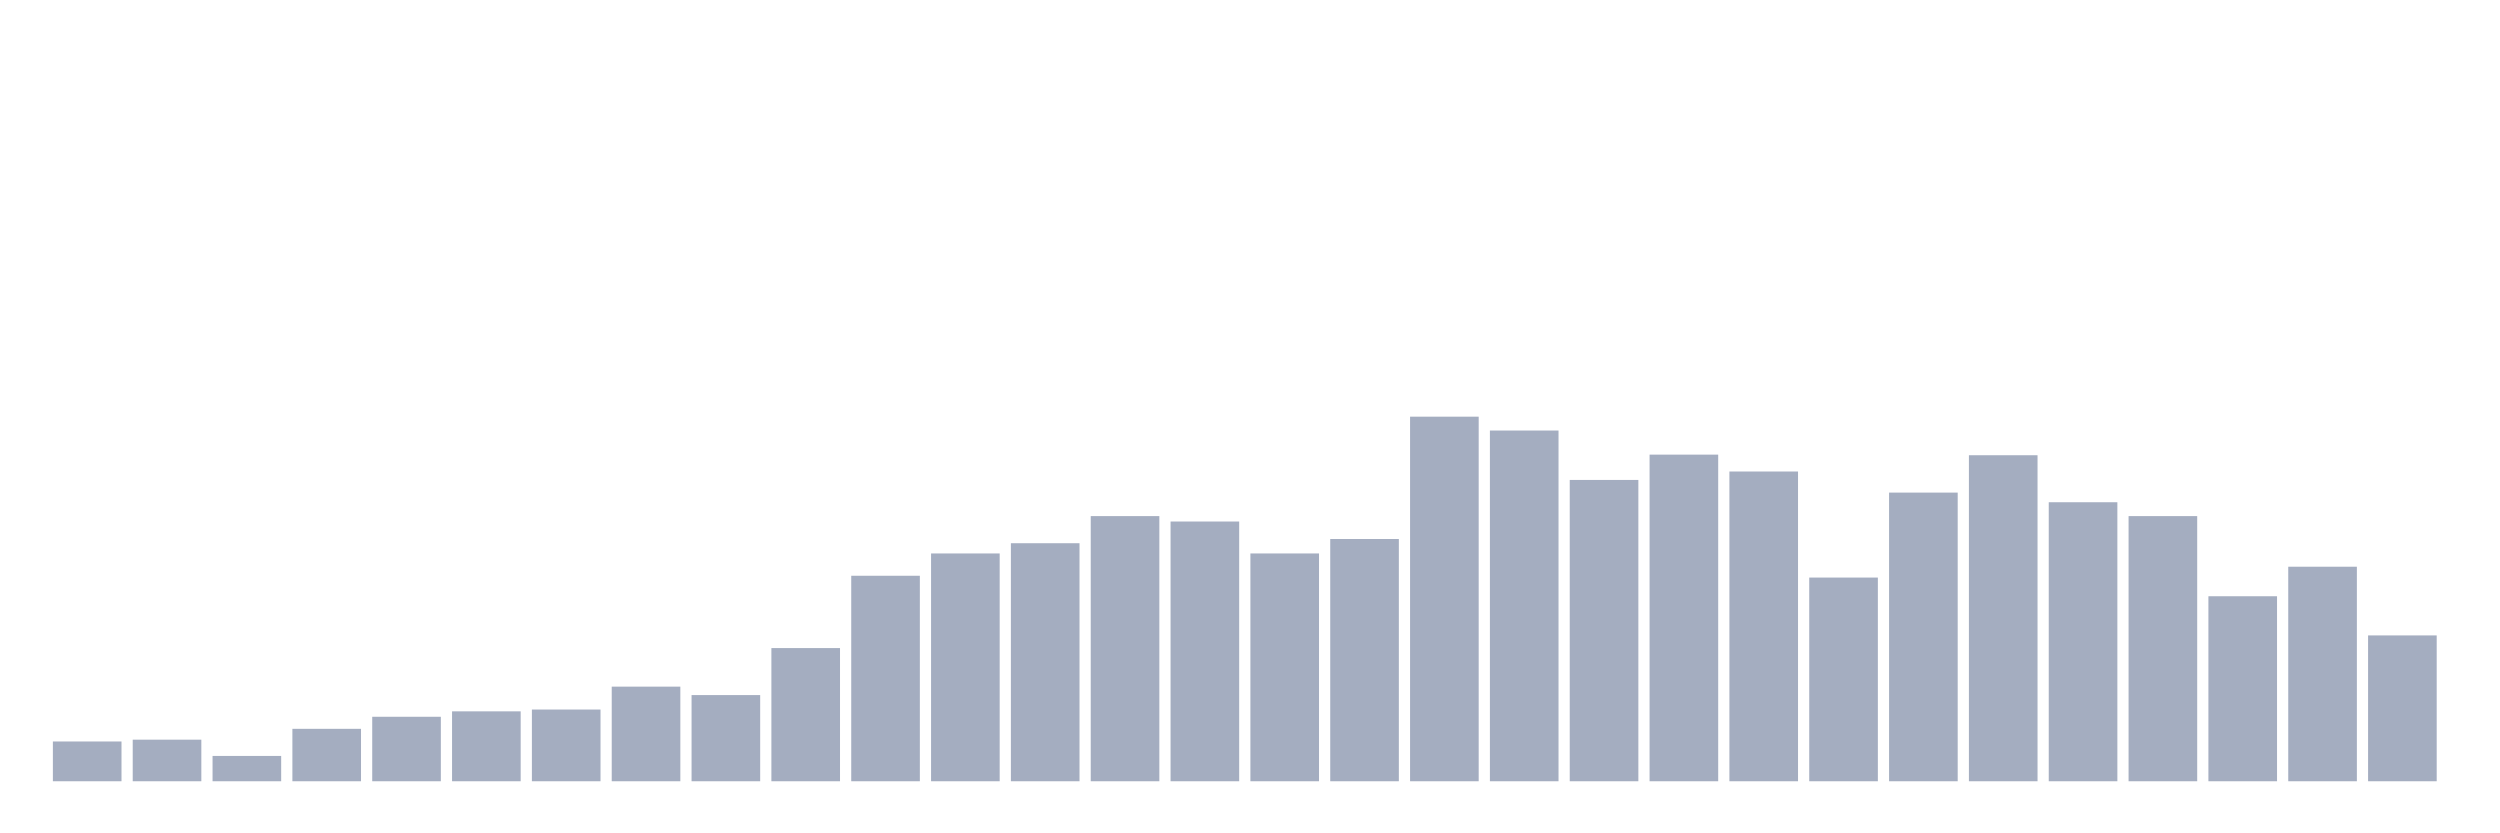 <svg xmlns="http://www.w3.org/2000/svg" viewBox="0 0 480 160"><g transform="translate(10,10)"><rect class="bar" x="0.153" width="13.175" y="132.364" height="7.636" fill="rgb(164,173,192)"></rect><rect class="bar" x="15.482" width="13.175" y="132.017" height="7.983" fill="rgb(164,173,192)"></rect><rect class="bar" x="30.81" width="13.175" y="135.14" height="4.86" fill="rgb(164,173,192)"></rect><rect class="bar" x="46.138" width="13.175" y="129.934" height="10.066" fill="rgb(164,173,192)"></rect><rect class="bar" x="61.466" width="13.175" y="127.62" height="12.38" fill="rgb(164,173,192)"></rect><rect class="bar" x="76.794" width="13.175" y="126.579" height="13.421" fill="rgb(164,173,192)"></rect><rect class="bar" x="92.123" width="13.175" y="126.231" height="13.769" fill="rgb(164,173,192)"></rect><rect class="bar" x="107.451" width="13.175" y="121.835" height="18.165" fill="rgb(164,173,192)"></rect><rect class="bar" x="122.779" width="13.175" y="123.455" height="16.545" fill="rgb(164,173,192)"></rect><rect class="bar" x="138.107" width="13.175" y="114.43" height="25.57" fill="rgb(164,173,192)"></rect><rect class="bar" x="153.436" width="13.175" y="100.545" height="39.455" fill="rgb(164,173,192)"></rect><rect class="bar" x="168.764" width="13.175" y="96.264" height="43.736" fill="rgb(164,173,192)"></rect><rect class="bar" x="184.092" width="13.175" y="94.298" height="45.702" fill="rgb(164,173,192)"></rect><rect class="bar" x="199.42" width="13.175" y="89.091" height="50.909" fill="rgb(164,173,192)"></rect><rect class="bar" x="214.748" width="13.175" y="90.132" height="49.868" fill="rgb(164,173,192)"></rect><rect class="bar" x="230.077" width="13.175" y="96.264" height="43.736" fill="rgb(164,173,192)"></rect><rect class="bar" x="245.405" width="13.175" y="93.488" height="46.512" fill="rgb(164,173,192)"></rect><rect class="bar" x="260.733" width="13.175" y="70" height="70" fill="rgb(164,173,192)"></rect><rect class="bar" x="276.061" width="13.175" y="72.661" height="67.339" fill="rgb(164,173,192)"></rect><rect class="bar" x="291.39" width="13.175" y="82.149" height="57.851" fill="rgb(164,173,192)"></rect><rect class="bar" x="306.718" width="13.175" y="77.289" height="62.711" fill="rgb(164,173,192)"></rect><rect class="bar" x="322.046" width="13.175" y="80.529" height="59.471" fill="rgb(164,173,192)"></rect><rect class="bar" x="337.374" width="13.175" y="100.893" height="39.107" fill="rgb(164,173,192)"></rect><rect class="bar" x="352.702" width="13.175" y="84.579" height="55.421" fill="rgb(164,173,192)"></rect><rect class="bar" x="368.031" width="13.175" y="77.405" height="62.595" fill="rgb(164,173,192)"></rect><rect class="bar" x="383.359" width="13.175" y="86.43" height="53.57" fill="rgb(164,173,192)"></rect><rect class="bar" x="398.687" width="13.175" y="89.091" height="50.909" fill="rgb(164,173,192)"></rect><rect class="bar" x="414.015" width="13.175" y="104.479" height="35.521" fill="rgb(164,173,192)"></rect><rect class="bar" x="429.344" width="13.175" y="98.81" height="41.19" fill="rgb(164,173,192)"></rect><rect class="bar" x="444.672" width="13.175" y="112" height="28" fill="rgb(164,173,192)"></rect></g></svg>
